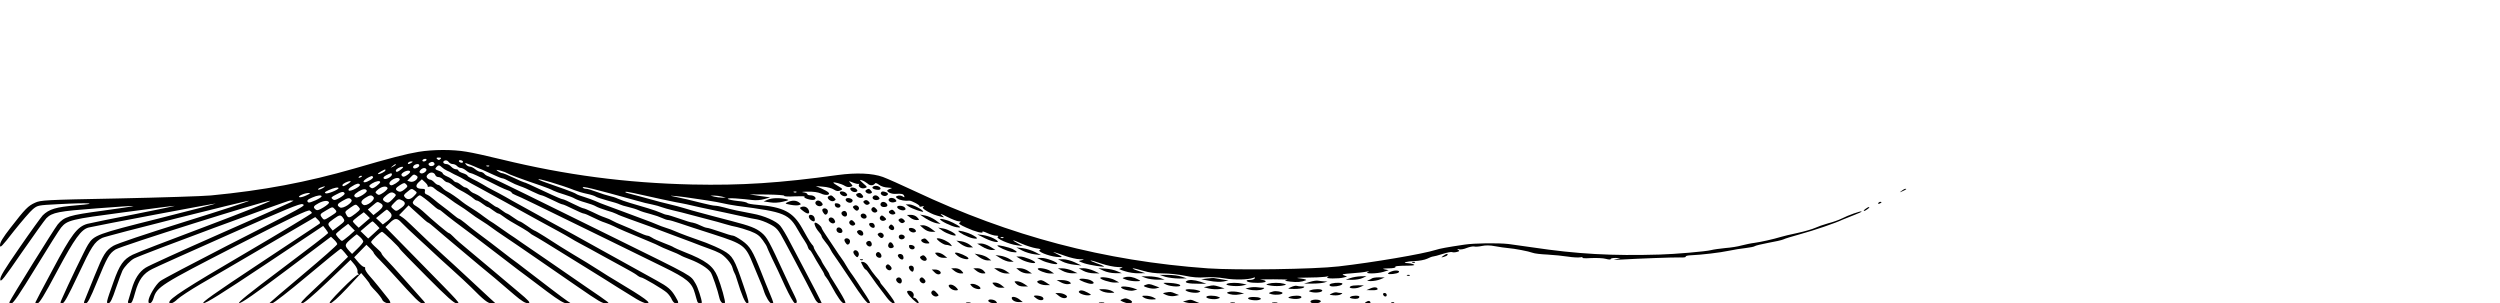 <?xml version="1.0" standalone="no"?>
<!DOCTYPE svg PUBLIC "-//W3C//DTD SVG 20010904//EN"
 "http://www.w3.org/TR/2001/REC-SVG-20010904/DTD/svg10.dtd">
<svg version="1.0" xmlns="http://www.w3.org/2000/svg"
 width="1920pt" height="233pt" viewBox="0 0 1920 233"
 preserveAspectRatio="xMidYMid meet">

<g transform="translate(0,233) scale(0.1,-0.1)"
fill="#000000" stroke="none">
<path d="M3215 1164 c-92 -15 -219 -48 -493 -128 -369 -106 -697 -168 -1102
-207 -63 -6 -383 -16 -710 -23 -568 -11 -597 -13 -641 -33 -53 -24 -75 -46
-188 -192 -59 -76 -81 -112 -81 -134 0 -25 13 -12 107 109 60 75 125 151 146
168 37 30 40 30 195 38 235 13 328 6 138 -9 -157 -13 -209 -29 -258 -77 -12
-13 -92 -123 -176 -245 -121 -175 -153 -227 -150 -249 3 -23 27 8 166 210 90
130 175 248 188 262 45 45 95 54 388 76 153 12 280 20 282 18 2 -2 -105 -18
-237 -36 -260 -35 -296 -46 -346 -106 -24 -29 -362 -572 -371 -597 -2 -5 5 -9
16 -9 14 0 60 68 188 277 93 152 180 290 193 305 47 57 76 64 478 117 209 28
386 51 394 50 8 0 -130 -29 -306 -64 -176 -34 -340 -68 -364 -74 -77 -22 -122
-80 -266 -351 -72 -134 -132 -247 -133 -252 -2 -4 5 -8 15 -8 15 0 50 56 152
248 135 252 185 321 243 335 66 16 972 187 975 184 2 -2 -195 -54 -438 -115
-474 -119 -497 -127 -543 -201 -21 -32 -157 -315 -202 -419 -13 -30 -13 -32 4
-32 15 0 42 50 122 219 102 217 125 254 185 284 35 17 1113 289 1127 285 6 -2
-216 -75 -493 -161 -308 -96 -521 -168 -549 -185 -59 -36 -77 -66 -143 -229
-31 -76 -63 -155 -71 -175 -15 -36 -15 -38 2 -38 15 0 33 34 86 163 80 194 94
219 143 251 44 28 1155 379 1187 374 12 -2 -211 -90 -494 -197 -283 -106 -536
-204 -561 -217 -71 -35 -101 -78 -147 -208 -57 -159 -59 -169 -37 -164 13 2
28 33 55 114 21 60 43 121 50 135 17 33 60 78 90 94 61 32 1174 445 1198 445
l27 -1 -26 -14 c-15 -8 -262 -118 -550 -245 -288 -127 -541 -242 -561 -256
-50 -32 -84 -86 -107 -166 -11 -36 -22 -75 -26 -87 -5 -16 -2 -21 12 -21 15 0
23 18 41 84 27 97 62 146 131 180 26 14 292 133 591 266 432 192 548 240 564
232 26 -11 34 -6 -584 -321 -261 -134 -491 -255 -510 -270 -36 -28 -90 -120
-90 -153 0 -34 27 -18 39 22 26 87 55 105 640 405 425 218 547 276 560 268 9
-6 16 -14 16 -19 0 -5 -231 -144 -512 -309 -455 -266 -583 -349 -583 -377 0
-18 33 -6 64 25 18 17 98 70 177 116 79 46 310 180 512 299 l368 215 22 -22
c15 -14 18 -24 11 -29 -6 -4 -214 -142 -463 -307 -355 -235 -447 -301 -428
-303 19 -2 136 71 472 295 l447 298 19 -24 c10 -13 19 -27 19 -31 0 -4 -158
-126 -352 -271 -260 -195 -346 -265 -331 -267 15 -2 124 73 363 253 l342 257
24 -23 c13 -12 24 -28 24 -34 0 -7 -117 -110 -260 -230 -143 -120 -260 -220
-260 -222 0 -2 9 -3 19 -3 11 0 132 94 270 210 138 116 254 210 258 209 4 0
19 -14 32 -31 l24 -30 -84 -82 c-46 -45 -131 -125 -188 -179 -81 -76 -99 -97
-82 -97 15 0 79 54 198 167 l175 167 29 -34 c16 -19 27 -43 25 -52 -2 -9 1
-19 8 -22 6 -2 4 -5 -4 -5 -9 -1 -65 -50 -125 -111 -80 -81 -104 -110 -90
-110 13 0 61 43 130 116 l109 117 33 -39 c18 -22 33 -42 33 -46 0 -4 20 -29
45 -54 25 -26 47 -56 51 -66 5 -18 50 -36 61 -25 3 3 -3 17 -13 30 -52 66
-109 137 -145 177 -22 24 -37 50 -35 57 3 7 -1 13 -9 13 -7 0 -27 17 -44 37
l-31 37 47 48 47 48 28 -27 c15 -15 28 -30 28 -35 0 -4 21 -30 48 -56 26 -26
67 -71 92 -98 189 -209 214 -234 237 -234 23 0 23 1 -10 37 -19 21 -80 90
-136 153 -56 63 -118 131 -137 150 -19 19 -34 39 -34 44 0 5 -18 24 -40 43
-22 19 -40 39 -40 44 0 11 72 78 84 79 9 0 136 -121 136 -131 0 -3 93 -99 206
-212 160 -161 212 -207 232 -207 28 0 39 -12 -286 319 -85 86 -178 181 -208
212 l-54 55 33 32 c41 40 56 40 93 0 17 -18 72 -71 124 -118 51 -47 105 -96
119 -110 14 -14 76 -70 136 -124 61 -55 128 -117 151 -140 101 -102 131 -126
160 -126 l29 1 -45 41 c-25 23 -101 94 -170 158 -69 64 -152 141 -185 170 -56
50 -151 139 -250 235 -22 22 -52 48 -66 57 l-24 16 36 37 37 38 33 -31 c88
-81 113 -102 118 -102 3 0 26 -18 51 -40 25 -22 59 -50 75 -64 28 -23 75 -63
176 -148 38 -33 133 -111 208 -173 22 -19 95 -81 151 -129 56 -48 88 -68 109
-64 17 2 3 19 -80 88 -56 47 -141 119 -190 160 -48 41 -132 111 -185 155 -54
44 -109 92 -123 108 -14 15 -29 27 -34 27 -7 0 -125 98 -202 170 -16 15 -40
32 -52 39 -13 6 -23 18 -23 25 0 13 41 56 54 56 8 0 53 -34 108 -82 17 -16 35
-28 39 -28 5 0 21 -11 36 -25 24 -21 133 -104 223 -170 15 -11 53 -40 85 -65
32 -25 70 -54 85 -65 15 -11 53 -40 85 -65 71 -55 120 -92 161 -122 18 -13 87
-65 154 -116 94 -70 131 -92 154 -92 l31 0 -27 18 c-14 9 -70 51 -124 92 -53
41 -109 84 -124 95 -15 11 -53 40 -85 65 -32 25 -67 52 -79 60 -11 8 -36 26
-53 40 -70 55 -183 141 -243 185 -23 17 -58 45 -79 63 -21 17 -42 32 -46 32
-4 0 -25 15 -46 33 -21 17 -56 46 -79 62 -23 17 -55 42 -72 57 -17 15 -39 30
-50 34 -13 4 -18 12 -15 25 4 15 0 19 -23 19 -44 0 -55 22 -25 50 l25 23 25
-23 c13 -12 22 -26 20 -31 -3 -4 3 -5 14 -2 10 3 27 -3 37 -14 11 -10 30 -24
44 -31 14 -7 45 -28 70 -47 25 -19 61 -44 80 -55 19 -11 55 -36 80 -55 25 -19
61 -44 80 -55 31 -19 64 -41 125 -86 11 -8 32 -22 47 -32 31 -20 165 -112 258
-176 36 -25 101 -70 145 -100 44 -30 118 -81 164 -113 174 -120 196 -133 226
-133 33 0 39 -5 -150 124 -76 52 -154 106 -309 213 -39 26 -80 55 -92 63 -12
8 -55 38 -95 65 -39 28 -82 57 -95 65 -12 8 -48 33 -79 55 -31 22 -65 45 -75
50 -9 6 -30 21 -46 33 -28 22 -77 55 -117 79 -11 6 -31 21 -46 32 -39 32 -93
69 -116 80 -11 5 -29 18 -39 30 -11 11 -24 21 -31 21 -7 0 -20 9 -30 20 -10
11 -24 20 -30 20 -7 0 -18 6 -24 13 -8 11 -6 18 8 31 20 18 46 13 55 -10 3 -8
14 -14 24 -14 10 0 27 -9 37 -20 10 -11 24 -20 31 -20 7 0 25 -10 41 -23 15
-12 39 -28 53 -35 40 -20 91 -52 107 -67 8 -8 19 -15 25 -15 6 0 26 -11 44
-25 18 -14 36 -25 40 -25 4 0 22 -11 40 -25 18 -14 37 -25 42 -25 5 0 22 -10
37 -22 16 -12 41 -29 57 -38 63 -35 143 -83 148 -90 3 -4 16 -13 30 -20 22
-11 129 -77 277 -169 23 -14 78 -48 123 -76 44 -27 113 -70 153 -95 68 -43
110 -70 236 -147 30 -18 65 -33 78 -33 42 0 -11 39 -240 176 -29 17 -80 48
-113 70 -75 48 -142 89 -210 129 -28 17 -72 44 -98 60 -26 17 -81 51 -122 78
-41 26 -77 47 -81 47 -3 0 -28 16 -54 35 -27 19 -53 35 -58 35 -4 0 -27 14
-49 30 -23 17 -45 30 -48 30 -4 0 -22 11 -40 25 -18 14 -36 25 -40 25 -4 0
-22 11 -40 25 -18 14 -36 25 -40 25 -4 0 -21 11 -38 24 -17 13 -41 26 -52 30
-12 3 -29 15 -39 26 -10 11 -23 20 -30 20 -7 0 -22 9 -35 20 -13 11 -29 20
-35 20 -7 0 -18 7 -25 16 -8 8 -28 21 -47 29 -18 8 -33 18 -33 24 0 5 -14 14
-31 20 -27 9 -30 13 -19 26 16 19 25 19 44 0 8 -8 25 -19 38 -25 13 -5 30 -14
38 -19 8 -5 26 -14 40 -20 14 -6 43 -22 65 -35 22 -13 69 -39 105 -58 61 -33
94 -52 208 -114 26 -15 70 -39 97 -54 28 -15 93 -51 145 -80 52 -29 124 -68
160 -87 36 -20 76 -42 90 -51 14 -9 52 -31 85 -48 33 -17 98 -53 145 -79 47
-26 123 -68 170 -93 47 -25 96 -53 109 -63 13 -11 28 -19 33 -19 16 0 172 -92
200 -118 14 -13 32 -37 38 -53 8 -17 20 -29 31 -29 24 0 24 5 -5 54 -31 52
-56 74 -142 121 -38 21 -106 59 -152 84 -46 25 -105 58 -130 72 -26 14 -94 52
-152 84 -152 85 -263 146 -328 181 -31 17 -100 54 -152 84 -52 29 -117 65
-145 80 -27 15 -75 41 -105 59 -30 17 -73 40 -95 51 -22 11 -58 31 -80 45 -22
13 -57 32 -77 41 -21 10 -38 21 -38 25 0 4 -16 13 -35 19 -19 6 -35 16 -35 21
0 5 -8 9 -18 9 -11 0 -27 9 -37 20 -10 11 -26 20 -36 20 -25 0 -34 19 -13 27
10 4 22 0 29 -10 7 -10 21 -17 32 -17 11 0 26 -7 33 -15 7 -8 20 -15 30 -15 9
0 27 -9 40 -20 13 -11 29 -20 36 -20 8 0 66 -27 130 -59 63 -33 131 -65 150
-71 19 -6 34 -15 34 -20 0 -4 15 -13 33 -20 30 -11 124 -57 727 -352 129 -64
310 -152 402 -197 186 -91 223 -122 246 -207 8 -27 15 -55 18 -61 4 -14 34
-18 34 -5 -1 24 -31 117 -48 144 -42 68 0 44 -627 353 -220 108 -521 257 -670
330 -148 73 -280 136 -292 140 -11 3 -27 12 -33 20 -7 8 -20 15 -30 15 -9 0
-27 9 -40 20 -13 11 -31 20 -40 20 -10 0 -23 7 -30 15 -11 13 -10 15 6 9 10
-3 34 -12 52 -20 17 -8 47 -20 65 -27 17 -8 57 -26 88 -40 31 -15 62 -27 69
-27 7 0 32 -11 54 -24 23 -13 59 -29 81 -36 22 -7 65 -26 96 -42 31 -15 62
-28 68 -28 6 0 43 -16 81 -35 38 -19 74 -35 81 -35 6 0 42 -16 80 -35 39 -19
75 -35 82 -35 7 0 38 -13 69 -29 32 -16 74 -35 95 -41 21 -7 52 -20 68 -28 30
-16 112 -51 260 -112 44 -18 85 -36 90 -40 6 -4 42 -20 80 -35 39 -15 75 -31
80 -35 6 -5 41 -20 79 -34 67 -26 128 -63 153 -96 13 -16 56 -142 68 -198 7
-32 29 -52 42 -38 7 7 -29 135 -56 201 -34 83 -90 125 -256 190 -38 15 -74 31
-80 35 -5 5 -41 20 -78 34 -37 14 -78 32 -90 41 -12 8 -28 15 -35 15 -8 0 -42
13 -76 29 -33 16 -86 39 -116 51 -30 12 -64 27 -75 34 -11 7 -38 19 -60 26
-22 7 -65 26 -96 42 -31 15 -62 28 -68 28 -6 0 -42 16 -80 35 -37 19 -73 35
-80 35 -6 0 -46 16 -88 36 -168 79 -202 94 -209 94 -4 0 -40 16 -80 35 -40 19
-79 35 -86 35 -8 0 -23 7 -34 15 -17 13 -15 13 21 4 22 -6 45 -15 50 -19 10
-8 107 -44 260 -96 39 -13 81 -30 95 -38 14 -7 52 -21 84 -30 32 -10 68 -23
80 -31 12 -7 48 -21 81 -30 33 -9 69 -22 80 -29 11 -7 47 -21 80 -31 33 -9 69
-22 80 -28 11 -7 54 -23 95 -38 41 -14 112 -40 158 -57 45 -17 118 -45 162
-61 44 -17 117 -44 163 -61 45 -18 105 -40 133 -50 28 -10 65 -25 81 -34 39
-20 91 -79 99 -114 4 -15 10 -31 14 -37 4 -5 13 -28 19 -50 38 -124 64 -185
81 -185 15 0 11 19 -30 137 -70 206 -83 228 -156 269 -34 19 -93 45 -130 59
-106 37 -206 74 -239 89 -16 8 -48 19 -70 26 -22 7 -53 18 -70 26 -16 7 -61
25 -100 39 -38 15 -106 40 -150 56 -44 17 -105 39 -135 50 -30 11 -70 26 -88
35 -18 8 -56 22 -85 31 -29 8 -57 19 -63 24 -6 5 -44 20 -85 35 -173 60 -198
70 -204 76 -14 13 177 -43 275 -82 25 -10 69 -23 99 -29 30 -6 60 -16 66 -21
6 -5 46 -18 89 -30 44 -11 87 -25 96 -30 10 -5 39 -14 66 -20 26 -6 62 -17 79
-25 16 -8 58 -21 91 -29 34 -9 74 -23 90 -31 16 -8 37 -15 46 -15 9 0 47 -11
85 -24 37 -13 156 -52 263 -86 232 -75 245 -84 305 -233 21 -51 45 -110 55
-132 10 -22 21 -51 25 -65 15 -49 46 -100 60 -100 19 0 20 -4 -15 81 -17 41
-47 114 -66 164 -64 160 -84 193 -144 236 -30 21 -62 39 -70 39 -9 0 -54 13
-100 30 -47 16 -92 30 -100 30 -8 0 -33 9 -55 20 -22 11 -47 19 -55 20 -9 0
-54 13 -100 30 -47 16 -91 30 -98 30 -8 0 -28 7 -45 15 -18 8 -62 24 -99 35
-38 11 -98 29 -135 40 -38 11 -81 26 -98 34 -16 8 -46 17 -65 21 -19 4 -63 18
-97 31 -34 13 -71 24 -82 24 -11 0 -22 4 -25 9 -9 14 69 -5 409 -99 44 -13
100 -27 125 -31 25 -5 57 -14 71 -20 15 -6 53 -16 85 -24 33 -7 102 -25 154
-39 52 -14 115 -31 140 -37 25 -6 72 -19 105 -29 33 -10 76 -21 95 -24 19 -4
65 -18 101 -31 53 -21 71 -34 97 -70 18 -25 32 -48 32 -52 0 -3 18 -42 39 -87
22 -44 67 -139 99 -211 36 -77 67 -131 76 -133 20 -4 20 15 0 53 -9 17 -43 88
-76 160 -123 267 -137 293 -181 329 -42 34 -85 51 -227 88 -41 10 -106 28
-145 38 -38 10 -90 24 -115 31 -25 6 -72 20 -105 30 -34 10 -81 23 -105 28
-44 10 -98 24 -230 61 -36 10 -78 21 -94 25 -15 3 -26 8 -23 11 4 5 59 -7 277
-56 47 -10 99 -21 115 -24 17 -3 51 -9 78 -15 94 -22 142 -32 167 -37 39 -8
209 -44 275 -59 33 -8 78 -17 99 -20 22 -4 65 -19 95 -35 55 -28 68 -42 117
-135 12 -22 38 -71 59 -110 62 -117 158 -298 174 -332 9 -18 24 -32 34 -33 9
0 17 2 17 3 0 4 -76 152 -148 287 -28 52 -72 135 -97 184 -25 49 -58 104 -73
122 -30 36 -123 77 -212 93 -98 18 -164 32 -216 47 -28 8 -61 14 -73 14 -12 0
-54 9 -94 19 -67 18 -180 44 -237 55 -40 8 79 -4 140 -14 30 -5 91 -14 135
-20 44 -7 96 -16 115 -21 19 -5 69 -14 110 -20 374 -49 398 -59 476 -199 11
-20 30 -50 41 -66 11 -16 24 -39 27 -51 4 -13 11 -23 14 -23 4 0 16 -17 27
-38 10 -20 34 -60 52 -89 18 -28 33 -55 33 -59 0 -4 6 -15 14 -23 8 -9 25 -36
38 -61 53 -97 83 -140 101 -140 15 0 13 8 -15 58 -18 31 -47 79 -65 107 -18
27 -33 53 -33 57 0 4 -13 27 -30 51 -16 25 -30 47 -30 50 0 4 -13 26 -30 50
-16 25 -30 50 -30 55 0 6 -6 17 -14 24 -7 8 -24 33 -37 57 -13 23 -31 55 -39
69 -70 124 -143 162 -345 179 -38 3 -73 9 -76 14 -3 5 -34 12 -70 15 -94 10
-111 26 -19 20 41 -3 98 -8 125 -12 30 -4 68 -1 95 7 l45 13 -80 11 -80 12
136 -1 c76 -1 134 -5 132 -10 -3 -5 32 -7 81 -4 47 2 81 1 75 -3 -16 -9 54
-31 75 -23 23 9 1 34 -30 34 -13 0 -24 4 -24 9 0 6 -15 12 -32 14 -18 2 -3 5
34 5 45 1 79 -4 102 -14 38 -19 78 -12 57 9 -6 6 -31 20 -54 30 l-42 18 57 -5
c31 -2 68 -12 82 -22 20 -13 32 -14 49 -7 21 10 21 11 -15 33 -21 12 -38 24
-38 27 0 8 64 -9 87 -24 13 -9 31 -12 43 -8 21 7 21 7 3 27 -18 20 -18 20 19
5 20 -8 40 -12 44 -9 4 4 4 2 1 -4 -10 -18 19 -37 44 -29 22 7 21 8 -12 37
-30 27 -31 30 -10 23 14 -4 33 -16 44 -25 18 -18 45 -17 58 2 3 5 17 -1 31
-12 16 -12 43 -20 70 -21 23 -1 34 -3 23 -6 -11 -3 -24 -9 -29 -13 -12 -12 30
-32 62 -29 45 3 60 0 66 -16 4 -12 2 -13 -13 -3 -10 6 -27 8 -37 4 -18 -7 -18
-8 0 -22 17 -12 60 -19 88 -15 16 2 87 -36 80 -44 -4 -4 4 -4 18 -1 17 5 21 4
11 -2 -10 -7 -3 -16 30 -35 41 -23 54 -28 112 -43 21 -5 21 -5 -3 15 -15 13 1
8 43 -14 38 -19 78 -35 90 -35 18 0 19 -2 7 -10 -11 -7 1 -16 50 -38 69 -32
135 -49 125 -32 -3 5 14 1 37 -10 24 -11 54 -20 68 -20 17 0 21 -3 12 -9 -17
-11 87 -57 148 -65 l45 -6 -37 20 c-60 32 -44 32 27 -1 36 -16 87 -32 112 -36
32 -4 41 -8 29 -13 -26 -9 63 -46 127 -53 54 -5 54 -2 -1 25 -41 20 -29 17 70
-18 37 -13 87 -25 110 -25 37 -1 39 -2 14 -8 -28 -6 -28 -6 20 -23 46 -15 162
-33 152 -23 -3 3 -29 14 -59 24 -30 11 -49 20 -43 20 6 1 44 -10 84 -24 40
-14 96 -25 124 -26 39 -1 45 -3 26 -8 -22 -7 -19 -9 29 -24 30 -10 77 -17 105
-16 l51 1 -55 18 c-74 25 -42 25 40 0 43 -13 94 -20 151 -20 47 0 123 -8 170
-18 56 -12 107 -16 154 -12 39 3 106 0 150 -8 78 -13 180 -11 219 4 14 5 17 4
12 -4 -4 -7 -21 -12 -39 -12 -42 0 -23 -18 23 -21 59 -4 100 1 100 10 0 6 -17
11 -37 13 -21 2 22 3 96 3 74 0 122 -2 105 -5 -24 -5 -20 -7 26 -13 52 -6 86
-3 120 11 8 3 -10 9 -40 13 -45 5 -37 6 45 7 55 0 118 3 140 6 29 5 34 4 20
-3 -25 -12 86 -13 125 -2 l25 7 -25 10 c-20 7 -7 10 60 15 47 3 99 9 115 13
23 5 25 4 10 -3 -31 -15 69 -14 119 1 l41 13 -30 6 c-23 5 -16 7 28 8 32 0 56
5 53 9 -5 8 13 11 104 12 40 1 50 4 35 10 -11 5 -31 9 -44 9 -50 2 -9 14 52
16 35 1 78 9 97 18 18 9 39 17 45 17 7 0 40 9 75 20 34 11 66 17 72 14 5 -3
21 -3 36 1 21 5 23 8 11 16 -11 8 -9 9 7 4 11 -3 38 2 59 11 21 8 46 13 56 11
10 -3 37 -1 60 4 27 6 62 6 102 -2 34 -6 78 -13 97 -14 51 -4 161 -25 189 -36
14 -6 65 -12 115 -14 50 -3 122 -10 159 -16 37 -6 80 -8 95 -5 17 4 22 3 14
-2 -8 -5 19 -7 65 -4 43 2 95 0 116 -6 22 -6 37 -7 37 -1 0 5 17 8 38 8 l37
-2 -35 -8 c-25 -5 -17 -6 30 -3 153 9 409 18 458 17 29 -2 51 1 48 6 -3 4 12
9 32 10 91 4 233 21 298 35 39 8 98 18 130 21 33 4 64 10 69 14 6 5 53 16 105
26 52 9 104 21 115 26 11 6 67 23 125 39 110 30 280 88 333 114 18 8 58 24 90
36 32 12 57 24 54 26 -5 6 -104 -29 -152 -54 -22 -11 -69 -28 -105 -37 -36
-10 -81 -26 -100 -35 -19 -9 -80 -27 -135 -39 -55 -12 -113 -25 -130 -31 -56
-17 -150 -38 -200 -45 -27 -3 -72 -13 -100 -20 -27 -8 -84 -17 -125 -20 -41
-4 -91 -11 -110 -16 -37 -10 -276 -31 -395 -34 -364 -11 -634 4 -975 55 -69
10 -152 22 -185 26 -79 9 -264 7 -340 -5 -135 -20 -187 -30 -218 -40 -101 -32
-479 -96 -747 -127 -189 -22 -784 -30 -1004 -15 -796 57 -1515 246 -2251 593
-104 49 -215 98 -245 109 -80 29 -203 34 -345 15 -447 -62 -742 -81 -1120 -73
-510 12 -968 72 -1465 193 -102 25 -223 52 -270 59 -104 18 -257 17 -365 -1z
m167 -56 c-9 -9 -15 -9 -24 0 -9 9 -7 12 12 12 19 0 21 -3 12 -12z m-107 -8
c-3 -5 -13 -10 -21 -10 -8 0 -12 5 -9 10 3 6 13 10 21 10 8 0 12 -4 9 -10z
m280 -10 c3 -5 -1 -10 -9 -10 -8 0 -18 5 -21 10 -3 6 1 10 9 10 8 0 18 -4 21
-10z m-395 -10 c-20 -13 -33 -13 -25 0 3 6 14 10 23 10 15 0 15 -2 2 -10z
m177 -7 c5 -15 -28 -26 -41 -13 -8 8 -7 14 4 20 17 11 32 8 37 -7z m-297 -8
c0 -2 -10 -9 -22 -15 -22 -11 -22 -10 -4 4 21 17 26 19 26 11z m180 -5 c0 -16
-38 -32 -46 -19 -7 12 12 29 34 29 6 0 12 -4 12 -10z m537 -6 c-3 -3 -12 -4
-19 -1 -8 3 -5 6 6 6 11 1 17 -2 13 -5z m-676 -24 c-25 -22 -41 -26 -41 -10 0
11 30 29 50 29 10 0 8 -6 -9 -19z m193 1 c9 -14 -28 -41 -44 -31 -11 7 -11 11
-1 24 15 17 37 21 45 7z m-314 -9 c0 -10 -50 -35 -57 -28 -3 2 8 11 24 20 34
18 33 18 33 8z m190 -12 c0 -5 -11 -17 -26 -26 -19 -13 -28 -14 -36 -6 -9 9
-7 16 8 27 22 16 54 20 54 5z m-140 -20 c0 -18 -50 -44 -62 -32 -7 7 -2 15 18
26 34 18 44 19 44 6z m190 -10 c24 -15 -20 -55 -50 -45 l-22 7 23 24 c25 27
28 28 49 14z m-420 -4 c0 -2 -7 -7 -16 -10 -8 -3 -12 -2 -9 4 6 10 25 14 25 6z
m85 -6 c6 -9 -44 -40 -65 -40 -26 0 13 35 57 49 1 1 4 -3 8 -9z m205 -19 c0
-13 -55 -48 -67 -44 -21 7 -15 27 14 45 25 15 53 15 53 -1z m-395 -31 c-33
-22 -45 -25 -45 -12 0 11 39 30 60 31 8 1 2 -8 -15 -19z m245 11 c0 -5 -14
-19 -30 -31 -25 -18 -33 -20 -46 -9 -13 10 -11 14 13 30 31 19 63 24 63 10z
m186 -56 c-23 -18 -34 -21 -48 -14 -26 14 -23 24 15 48 29 18 34 19 47 5 13
-14 12 -18 -14 -39z m-342 37 c8 -14 -74 -56 -85 -45 -7 7 1 18 23 31 35 23
54 27 62 14z m-287 -28 c-16 -9 -31 -13 -34 -10 -3 3 5 10 18 15 37 15 47 12
16 -5z m500 1 c1 -5 -13 -21 -32 -34 -30 -20 -37 -22 -51 -10 -15 12 -13 15
12 36 29 23 65 27 71 8z m-377 0 c0 -12 -84 -46 -98 -40 -13 6 -8 11 23 25 39
18 75 25 75 15z m217 -20 c4 -14 -66 -58 -83 -51 -22 9 -17 22 19 45 33 21 58
24 64 6z m369 1 c19 -14 19 -15 -5 -40 -28 -30 -53 -33 -72 -10 -11 13 -8 19
17 39 35 29 35 29 60 11z m-539 -22 c2 -6 -15 -20 -37 -33 -34 -19 -44 -21
-56 -10 -14 11 -10 16 28 35 44 24 59 25 65 8z m393 -12 c0 -5 -13 -21 -29
-36 -24 -24 -32 -26 -50 -17 -28 16 -27 25 11 55 24 19 36 22 50 15 10 -5 18
-13 18 -17z m3077 22 c-3 -3 -12 -4 -19 -1 -8 3 -5 6 6 6 11 1 17 -2 13 -5z
m-3765 -25 c-23 -11 -48 -17 -54 -13 -13 8 44 33 77 32 12 0 4 -7 -23 -19z
m118 -7 c0 -12 -90 -53 -101 -47 -17 11 -9 23 29 38 41 18 72 21 72 9z m399
-6 c16 -20 -55 -74 -78 -59 -24 15 -20 31 14 53 35 23 49 25 64 6z m2676 4
l30 -8 -30 0 c-16 0 -43 4 -60 8 l-30 8 30 0 c17 0 44 -4 60 -8z m-2846 -24
c16 -19 -65 -73 -88 -59 -26 16 -22 27 17 49 45 26 56 28 71 10z m392 -6 c27
-15 24 -33 -11 -58 -35 -26 -38 -27 -62 -5 -18 16 -18 17 9 45 30 31 36 33 64
18z m-564 -15 c2 -6 -18 -23 -43 -38 -36 -22 -49 -25 -60 -16 -22 18 -17 27
24 49 38 20 73 23 79 5z m394 -5 c28 -15 24 -31 -17 -64 l-36 -28 -21 21 -22
22 35 29 c41 34 36 33 61 20z m-167 -29 c16 -18 15 -20 -22 -50 -47 -37 -58
-38 -72 -10 -13 23 -13 23 32 55 41 28 41 28 62 5z m-180 -20 c16 -18 15 -20
-34 -51 -49 -31 -51 -32 -65 -14 -21 27 -19 30 28 57 52 31 50 31 71 8z m422
-22 c21 -23 14 -41 -29 -73 l-27 -20 -26 25 -26 24 39 32 c21 18 41 33 44 33
3 0 14 -9 25 -21z m-198 -81 l-43 -37 -22 21 c-13 12 -23 25 -23 29 0 4 19 21
42 38 l42 31 24 -22 23 -23 -43 -37z m-161 35 c13 -20 11 -24 -34 -58 l-48
-36 -17 21 c-25 31 -23 35 25 69 47 34 54 34 74 4z m254 -49 l24 -26 -43 -40
-44 -40 -29 28 -30 29 43 37 c24 21 46 38 49 38 3 0 16 -12 30 -26z m-211 -85
c-25 -21 -49 -39 -53 -39 -10 0 -46 41 -47 52 0 4 21 23 47 43 l47 36 25 -26
26 -26 -45 -40z m87 -11 c13 -12 23 -27 23 -33 0 -6 -19 -30 -43 -53 l-43 -42
-21 22 c-38 43 -38 48 8 89 24 21 46 38 48 39 3 0 15 -10 28 -22z m4940 -4
c-3 -3 -12 -4 -19 -1 -8 3 -5 6 6 6 11 1 17 -2 13 -5z"/>
<path d="M6718 902 c-10 -2 -18 -8 -18 -13 0 -13 50 -23 60 -13 12 12 -19 31
-42 26z"/>
<path d="M6530 881 c0 -16 27 -31 44 -25 13 5 14 9 5 20 -13 15 -49 19 -49 5z"/>
<path d="M6652 871 c-18 -11 12 -35 34 -27 13 5 14 9 4 21 -14 17 -20 18 -38
6z"/>
<path d="M14604 864 c-18 -14 -18 -14 6 -3 31 14 36 19 24 19 -6 0 -19 -7 -30
-16z"/>
<path d="M6450 851 c0 -16 30 -33 46 -27 13 5 14 9 4 21 -13 16 -50 21 -50 6z"/>
<path d="M6766 851 c-9 -13 19 -32 38 -25 20 8 21 20 0 28 -22 8 -32 8 -38 -3z"/>
<path d="M6582 843 c-18 -7 4 -33 29 -33 22 0 24 11 7 28 -13 13 -16 13 -36 5z"/>
<path d="M6362 822 c-20 -13 22 -47 43 -35 16 9 16 11 0 26 -18 19 -24 20 -43
9z"/>
<path d="M6707 823 c-18 -17 10 -37 38 -27 12 5 13 10 4 20 -12 15 -31 18 -42
7z"/>
<path d="M5895 796 l-30 -13 48 -7 c31 -5 68 -3 100 5 50 12 51 13 22 20 -49
11 -108 9 -140 -5z"/>
<path d="M6496 802 c-9 -14 21 -35 40 -28 8 3 14 12 12 19 -6 15 -44 22 -52 9z"/>
<path d="M6826 801 c-9 -15 18 -31 42 -24 18 4 20 8 11 19 -13 16 -45 19 -53
5z"/>
<path d="M6640 790 c-13 -8 -13 -11 0 -24 10 -10 20 -12 30 -6 13 8 13 11 0
24 -10 10 -20 12 -30 6z"/>
<path d="M6050 778 c-24 -11 -23 -12 22 -21 27 -5 56 -6 65 -2 17 6 17 7 -1
21 -23 16 -51 17 -86 2z"/>
<path d="M6267 783 c-19 -18 19 -48 43 -33 11 7 11 11 1 24 -14 17 -33 21 -44
9z"/>
<path d="M6765 770 c-9 -15 3 -30 24 -30 25 0 33 11 20 27 -13 15 -35 17 -44
3z"/>
<path d="M14425 770 c-3 -6 1 -7 9 -4 18 7 21 14 7 14 -6 0 -13 -4 -16 -10z"/>
<path d="M6412 753 c4 -22 43 -25 43 -3 0 8 -11 16 -23 18 -19 3 -23 0 -20
-15z"/>
<path d="M6560 750 c-13 -8 -13 -11 2 -27 14 -13 20 -15 30 -5 17 17 -11 45
-32 32z"/>
<path d="M6979 744 c23 -16 111 -47 111 -39 0 13 -79 55 -105 55 l-29 0 23
-16z"/>
<path d="M6156 741 c-17 -7 -17 -9 9 -29 35 -28 55 -29 48 -2 -7 26 -32 40
-57 31z"/>
<path d="M6890 740 c0 -14 37 -31 55 -24 12 5 13 9 4 20 -13 16 -59 19 -59 4z"/>
<path d="M6694 729 c-10 -16 18 -40 35 -29 12 7 12 11 2 24 -16 19 -27 20 -37
5z"/>
<path d="M14326 725 c-11 -8 -16 -15 -10 -15 5 0 18 7 28 15 11 8 16 15 10 15
-5 0 -18 -7 -28 -15z"/>
<path d="M6316 721 c-3 -4 1 -17 9 -27 10 -15 16 -16 26 -7 6 6 9 19 6 27 -7
17 -32 22 -41 7z"/>
<path d="M6832 711 c-18 -11 12 -35 34 -27 13 5 14 9 4 21 -14 17 -20 18 -38
6z"/>
<path d="M6464 699 c-9 -15 18 -40 34 -30 15 9 5 41 -13 41 -8 0 -17 -5 -21
-11z"/>
<path d="M6610 675 c0 -18 24 -30 39 -21 16 10 1 36 -20 36 -10 0 -19 -7 -19
-15z"/>
<path d="M6212 664 c3 -19 34 -41 43 -32 4 4 4 16 0 27 -8 25 -48 29 -43 5z"/>
<path d="M6761 667 c-15 -19 11 -42 34 -30 14 8 14 11 -3 26 -16 15 -21 15
-31 4z"/>
<path d="M6989 660 c13 -11 35 -20 49 -20 24 0 25 0 7 20 -11 12 -30 20 -49
20 l-31 -1 24 -19z"/>
<path d="M7110 652 c25 -16 61 -32 80 -36 l34 -6 -39 29 c-22 16 -58 32 -80
36 l-40 7 45 -30z"/>
<path d="M6366 651 c-10 -15 19 -42 37 -36 13 6 14 11 6 26 -10 20 -34 25 -43
10z"/>
<path d="M6910 650 c-13 -8 -13 -11 0 -24 10 -10 20 -12 30 -6 13 8 13 11 0
24 -10 10 -20 12 -30 6z"/>
<path d="M7220 646 c0 -12 88 -55 125 -61 44 -7 38 1 -25 34 -36 19 -100 37
-100 27z"/>
<path d="M6524 629 c-10 -16 18 -40 35 -29 12 7 12 11 2 24 -16 19 -27 20 -37
5z"/>
<path d="M6260 595 c5 -14 19 -35 30 -47 11 -12 20 -27 20 -32 0 -6 12 -24 26
-41 14 -16 33 -43 41 -59 8 -16 19 -34 24 -40 5 -6 64 -93 131 -193 85 -129
126 -183 139 -183 16 0 14 7 -15 53 -51 79 -104 159 -124 185 -9 13 -24 36
-32 50 -8 15 -26 43 -40 62 -14 19 -30 42 -35 51 -6 9 -34 51 -62 93 -29 42
-53 80 -53 85 0 11 -34 41 -48 41 -8 0 -9 -7 -2 -25z"/>
<path d="M6677 614 c-9 -10 12 -34 30 -34 19 0 12 34 -8 38 -8 1 -18 0 -22 -4z"/>
<path d="M6832 597 c-10 -11 -9 -17 3 -27 24 -20 45 4 24 26 -14 13 -17 13
-27 1z"/>
<path d="M7093 575 c17 -15 40 -25 60 -25 l31 0 -34 25 c-19 14 -45 25 -59 25
l-26 -1 28 -24z"/>
<path d="M6432 581 c-7 -4 -10 -15 -6 -24 7 -20 44 -23 44 -3 0 19 -23 36 -38
27z"/>
<path d="M6980 571 c0 -16 27 -31 44 -25 13 5 14 9 5 20 -13 15 -49 19 -49 5z"/>
<path d="M7240 557 c32 -22 100 -45 100 -33 0 13 -60 45 -95 51 l-40 7 35 -25z"/>
<path d="M6590 560 c-11 -7 -11 -11 -1 -24 16 -20 41 -21 41 -2 0 21 -23 36
-40 26z"/>
<path d="M7360 556 c0 -11 77 -50 111 -56 46 -9 42 3 -9 29 -35 17 -102 35
-102 27z"/>
<path d="M6750 540 c-13 -8 -13 -11 2 -27 14 -13 20 -15 30 -5 17 17 -11 45
-32 32z"/>
<path d="M6905 520 c-4 -7 -3 -16 3 -22 14 -14 45 -2 40 15 -6 16 -34 21 -43
7z"/>
<path d="M7567 499 c74 -36 136 -38 66 -1 -22 12 -61 24 -85 27 l-43 5 62 -31z"/>
<path d="M6486 491 c-3 -4 1 -17 9 -27 10 -15 16 -16 26 -7 6 6 9 19 6 27 -7
17 -32 22 -41 7z"/>
<path d="M7082 493 c-21 -8 6 -33 36 -33 24 0 25 1 7 20 -19 21 -22 22 -43 13z"/>
<path d="M7215 475 c17 -13 38 -24 47 -25 9 0 25 -3 35 -7 16 -6 17 -5 3 12
-17 20 -70 45 -97 45 -14 0 -11 -6 12 -25z"/>
<path d="M6654 469 c-9 -15 18 -40 34 -30 15 9 5 41 -13 41 -8 0 -17 -5 -21
-11z"/>
<path d="M7379 456 c20 -14 48 -26 64 -26 l30 0 -26 21 c-15 11 -44 23 -64 26
l-38 5 34 -26z"/>
<path d="M6823 454 c-8 -20 9 -36 30 -28 13 5 14 10 6 25 -12 23 -28 25 -36 3z"/>
<path d="M7545 435 c22 -14 54 -25 70 -25 l30 1 -40 24 c-22 14 -53 25 -70 25
l-30 -1 40 -24z"/>
<path d="M6982 433 c4 -22 43 -25 43 -3 0 8 -11 16 -23 18 -19 3 -23 0 -20
-15z"/>
<path d="M7660 444 c0 -9 75 -43 109 -49 49 -8 52 -1 9 22 -28 14 -118 35
-118 27z"/>
<path d="M7850 406 c25 -13 68 -26 95 -29 l50 -6 -45 23 c-25 13 -67 26 -95
30 l-50 6 45 -24z"/>
<path d="M6555 399 c-4 -5 1 -19 11 -30 16 -18 19 -18 27 -4 14 27 -23 60 -38
34z"/>
<path d="M6732 388 c-14 -14 2 -38 24 -38 18 0 18 24 1 39 -10 8 -17 7 -25 -1z"/>
<path d="M7195 370 c11 -12 31 -20 49 -20 l31 0 -25 20 c-14 11 -36 20 -49 20
-23 0 -24 -1 -6 -20z"/>
<path d="M7355 365 c28 -23 93 -36 81 -16 -8 13 -72 41 -93 41 -15 -1 -12 -5
12 -25z"/>
<path d="M6896 371 c-3 -4 3 -16 13 -25 21 -19 37 -7 27 19 -6 16 -32 20 -40
6z"/>
<path d="M7519 356 c19 -14 48 -26 64 -26 l30 0 -25 19 c-13 11 -42 22 -64 26
l-39 7 34 -26z"/>
<path d="M11084 365 c-18 -13 -18 -14 4 -8 12 3 25 9 28 14 8 14 -10 11 -32
-6z"/>
<path d="M7072 362 c-10 -7 -8 -12 5 -25 25 -21 53 -7 34 17 -15 18 -21 19
-39 8z"/>
<path d="M7685 346 c22 -14 54 -26 70 -26 l30 0 -32 21 c-17 11 -49 22 -70 25
l-38 5 40 -25z"/>
<path d="M7840 339 c34 -21 110 -38 110 -25 0 12 -84 46 -115 46 l-30 0 35
-21z"/>
<path d="M8000 331 c36 -19 120 -38 120 -26 0 12 -86 45 -120 44 l-35 0 35
-18z"/>
<path d="M6608 333 c7 -3 16 -2 19 1 4 3 -2 6 -13 5 -11 0 -14 -3 -6 -6z"/>
<path d="M8160 321 c19 -10 60 -21 90 -24 l55 -6 -50 24 c-27 13 -68 24 -90
24 l-40 0 35 -18z"/>
<path d="M6625 291 c8 -17 19 -31 23 -31 4 0 18 -17 32 -38 24 -36 68 -96 132
-179 18 -24 41 -43 50 -43 15 0 11 10 -19 52 -21 29 -48 64 -60 78 -13 14 -23
28 -23 32 0 5 -15 25 -34 45 -18 21 -42 54 -53 73 -12 21 -29 36 -42 38 -22 3
-22 3 -6 -27z"/>
<path d="M10848 313 c7 -3 16 -2 19 1 4 3 -2 6 -13 5 -11 0 -14 -3 -6 -6z"/>
<path d="M6804 289 c-10 -17 23 -46 38 -31 8 8 8 15 -2 27 -15 18 -26 19 -36
4z"/>
<path d="M6980 276 c0 -7 7 -19 15 -26 12 -10 16 -9 21 3 3 9 3 21 -1 27 -9
15 -35 12 -35 -4z"/>
<path d="M7329 250 c13 -11 35 -20 49 -20 24 0 25 0 7 20 -11 12 -30 20 -49
20 l-31 -1 24 -19z"/>
<path d="M7499 250 c13 -11 35 -20 49 -20 24 0 25 0 7 20 -11 12 -30 20 -49
20 l-31 -1 24 -19z"/>
<path d="M7665 250 c17 -11 44 -20 60 -20 l30 0 -30 20 c-16 11 -43 20 -60 20
l-30 0 30 -20z"/>
<path d="M7830 250 c14 -11 41 -20 60 -20 l35 0 -30 20 c-16 11 -43 20 -60 20
l-30 0 25 -20z"/>
<path d="M7970 265 c0 -11 62 -35 92 -35 l33 0 -30 20 c-26 17 -95 28 -95 15z"/>
<path d="M8160 250 c19 -11 53 -19 75 -19 l40 1 -40 19 c-22 10 -56 18 -75 18
l-35 0 35 -19z"/>
<path d="M8320 250 c20 -11 55 -19 80 -19 l45 -1 -44 20 c-24 11 -60 20 -80
20 l-36 -1 35 -19z"/>
<path d="M8475 251 c23 -11 61 -19 90 -19 l50 0 -35 15 c-19 9 -60 18 -90 20
l-55 3 40 -19z"/>
<path d="M7177 239 c13 -14 28 -19 38 -15 25 9 0 36 -33 36 l-26 0 21 -21z"/>
<path d="M10688 246 c-16 -5 -28 -13 -28 -17 0 -10 71 -2 82 9 14 14 -23 20
-54 8z"/>
<path d="M8950 204 c25 -7 72 -13 105 -13 l60 1 -40 13 c-22 8 -69 14 -105 14
l-65 0 45 -15z"/>
<path d="M10808 213 c7 -3 16 -2 19 1 4 3 -2 6 -13 5 -11 0 -14 -3 -6 -6z"/>
<path d="M8640 201 c-25 -7 -24 -7 9 -19 19 -7 52 -12 75 -12 40 1 40 1 16 14
-35 19 -71 25 -100 17z"/>
<path d="M8800 195 c19 -7 60 -13 90 -13 l55 0 -35 13 c-19 7 -60 13 -90 13
l-55 0 35 -13z"/>
<path d="M10370 194 l-35 -12 50 -1 c28 0 64 6 80 14 l30 14 -45 -1 c-25 -1
-61 -7 -80 -14z"/>
<path d="M6884 189 c-10 -16 23 -46 36 -33 6 6 8 18 4 27 -7 19 -29 22 -40 6z"/>
<path d="M7064 189 c-10 -17 23 -46 38 -31 8 8 8 15 -2 27 -15 18 -26 19 -36
4z"/>
<path d="M8450 195 c0 -11 75 -35 109 -35 l36 1 -35 19 c-31 17 -110 28 -110
15z"/>
<path d="M9270 191 l-45 -6 65 -12 c39 -8 81 -9 105 -5 l40 8 -49 8 c-27 4
-54 9 -60 10 -6 2 -31 0 -56 -3z"/>
<path d="M10535 191 c-6 -5 -19 -11 -30 -14 -11 -3 -1 -5 21 -6 23 0 57 6 75
14 l34 14 -45 1 c-26 0 -50 -4 -55 -9z"/>
<path d="M8290 184 c0 -8 67 -34 90 -34 28 0 25 14 -5 28 -26 12 -85 16 -85 6z"/>
<path d="M7972 173 c-22 -9 19 -32 58 -33 l35 0 -30 20 c-31 20 -40 22 -63 13z"/>
<path d="M8149 161 c18 -10 44 -16 57 -13 23 4 23 5 7 18 -10 7 -36 13 -58 13
l-40 0 34 -18z"/>
<path d="M9112 171 c-20 -12 20 -21 93 -20 l60 0 -45 15 c-51 16 -89 18 -108
5z"/>
<path d="M10060 165 l-45 -13 65 0 c36 0 76 4 90 8 l25 8 -25 1 c-14 1 -34 3
-45 5 -11 3 -40 -1 -65 -9z"/>
<path d="M7805 150 c12 -13 31 -20 54 -20 l36 0 -30 20 c-16 11 -41 20 -54 20
-23 0 -24 -1 -6 -20z"/>
<path d="M7635 140 c11 -12 30 -20 49 -20 l31 1 -24 19 c-13 11 -35 20 -49 20
-24 0 -25 0 -7 -20z"/>
<path d="M8955 145 c38 -18 125 -21 107 -3 -6 6 -40 13 -74 15 -61 3 -62 2
-33 -12z"/>
<path d="M9425 151 c-30 -12 64 -24 112 -15 l38 8 -30 7 c-41 9 -96 9 -120 0z"/>
<path d="M9740 151 c-22 -6 -19 -8 22 -15 26 -4 64 -4 85 0 35 7 36 8 13 15
-32 9 -88 9 -120 0z"/>
<path d="M10228 153 c-28 -7 -21 -23 10 -23 37 0 72 10 72 21 0 9 -51 10 -82
2z"/>
<path d="M7292 143 c-21 -8 17 -43 46 -43 21 0 23 2 12 16 -18 21 -42 32 -58
27z"/>
<path d="M7465 130 c17 -18 65 -28 65 -14 0 13 -36 33 -59 34 -23 0 -24 -1 -6
-20z"/>
<path d="M8795 141 c-17 -7 -14 -10 18 -20 22 -7 50 -10 65 -6 l27 7 -35 13
c-41 16 -48 16 -75 6z"/>
<path d="M9275 131 l-30 -7 40 -10 c22 -5 58 -7 80 -4 l40 5 -41 13 c-44 13
-44 13 -89 3z"/>
<path d="M9915 125 c-30 -13 -30 -13 25 -14 30 0 62 4 70 9 12 8 9 10 -12 10
-14 0 -32 2 -40 5 -7 2 -26 -2 -43 -10z"/>
<path d="M10372 131 c-26 -16 36 -22 70 -7 l33 14 -45 1 c-25 0 -51 -3 -58 -8z"/>
<path d="M8610 124 c0 -14 69 -33 96 -25 l29 7 -34 12 c-35 12 -91 16 -91 6z"/>
<path d="M9595 121 l-30 -7 25 -7 c36 -10 92 -8 110 3 13 8 13 10 -1 10 -9 0
-29 2 -45 4 -16 2 -42 1 -59 -3z"/>
<path d="M10525 115 l-30 -13 43 -1 c23 -1 42 3 42 8 0 16 -25 19 -55 6z"/>
<path d="M8460 95 c14 -8 43 -14 65 -14 40 0 40 0 15 14 -14 8 -43 14 -65 14
-40 0 -40 0 -15 -14z"/>
<path d="M9106 100 c15 -15 79 -24 101 -15 16 7 15 9 -7 15 -39 12 -106 12
-94 0z"/>
<path d="M10065 101 c-18 -7 -16 -9 11 -15 36 -8 87 2 78 15 -6 11 -61 11 -89
0z"/>
<path d="M6971 77 c13 -24 69 -77 82 -77 5 0 3 10 -6 22 -8 13 -20 22 -26 21
-6 -2 -8 4 -5 12 8 20 -13 44 -36 42 -15 -1 -17 -5 -9 -20z"/>
<path d="M7154 89 c-10 -16 22 -43 42 -35 16 6 16 8 -1 26 -20 23 -31 25 -41
9z"/>
<path d="M8286 91 c-8 -12 47 -33 76 -29 22 3 22 4 -9 21 -35 19 -59 22 -67 8z"/>
<path d="M9445 90 c-16 -3 -25 -8 -20 -11 22 -13 62 -17 95 -10 l35 7 -40 10
c-22 5 -53 7 -70 4z"/>
<path d="M9779 92 c-40 -11 -42 -15 -12 -22 35 -8 83 -2 83 10 0 9 -51 18 -71
12z"/>
<path d="M8950 83 c-24 -5 -24 -5 8 -19 20 -8 46 -11 65 -7 l32 7 -30 12 c-32
14 -35 14 -75 7z"/>
<path d="M10230 77 c-25 -11 -24 -11 12 -15 21 -2 46 1 55 7 16 9 16 10 1 11
-9 0 -22 2 -30 4 -7 3 -24 0 -38 -7z"/>
<path d="M8129 60 c23 -20 52 -26 64 -13 11 11 -27 32 -58 32 l-30 0 24 -19z"/>
<path d="M10622 68 c6 -18 28 -21 28 -4 0 9 -7 16 -16 16 -9 0 -14 -5 -12 -12z"/>
<path d="M7940 55 c0 -2 11 -11 24 -20 28 -19 63 -10 45 11 -10 13 -69 20 -69
9z"/>
<path d="M8784 45 c11 -8 38 -15 60 -15 41 1 41 1 16 15 -14 8 -41 14 -60 14
-33 0 -34 -1 -16 -14z"/>
<path d="M9265 51 c-8 -13 58 -25 87 -15 22 7 22 7 3 15 -28 11 -83 11 -90 0z"/>
<path d="M9905 51 c-16 -7 -14 -9 14 -14 38 -8 84 1 75 14 -6 11 -61 11 -89 0z"/>
<path d="M10372 51 c-10 -6 -6 -10 14 -14 31 -6 54 0 54 14 0 11 -51 11 -68 0z"/>
<path d="M7770 42 c0 -17 25 -32 55 -32 l30 0 -25 20 c-25 20 -60 27 -60 12z"/>
<path d="M9586 41 c-8 -12 50 -22 81 -15 18 5 21 9 11 15 -17 11 -85 11 -92 0z"/>
<path d="M8617 31 c-17 -6 -16 -8 8 -19 30 -14 62 -16 69 -3 3 4 -6 13 -20 20
-28 12 -31 13 -57 2z"/>
<path d="M7590 21 c0 -11 25 -21 52 -21 17 0 18 3 8 15 -13 16 -60 21 -60 6z"/>
<path d="M9110 21 l-25 -7 25 -7 c14 -4 43 -7 65 -6 l40 0 -34 14 c-36 16 -35
16 -71 6z"/>
<path d="M10072 23 c-6 -2 -10 -9 -6 -14 7 -11 54 -12 72 0 24 15 -33 28 -66
14z"/>
<path d="M10490 10 c-12 -8 -9 -10 13 -10 16 0 26 4 22 10 -8 12 -16 12 -35 0z"/>
<path d="M7423 3 c9 -2 23 -2 30 0 6 3 -1 5 -18 5 -16 0 -22 -2 -12 -5z"/>
<path d="M8443 3 c9 -2 25 -2 35 0 9 3 1 5 -18 5 -19 0 -27 -2 -17 -5z"/>
<path d="M9453 3 c9 -2 23 -2 30 0 6 3 -1 5 -18 5 -16 0 -22 -2 -12 -5z"/>
<path d="M9773 3 c9 -2 25 -2 35 0 9 3 1 5 -18 5 -19 0 -27 -2 -17 -5z"/>
<path d="M10688 3 c7 -3 16 -2 19 1 4 3 -2 6 -13 5 -11 0 -14 -3 -6 -6z"/>
</g>
</svg>
